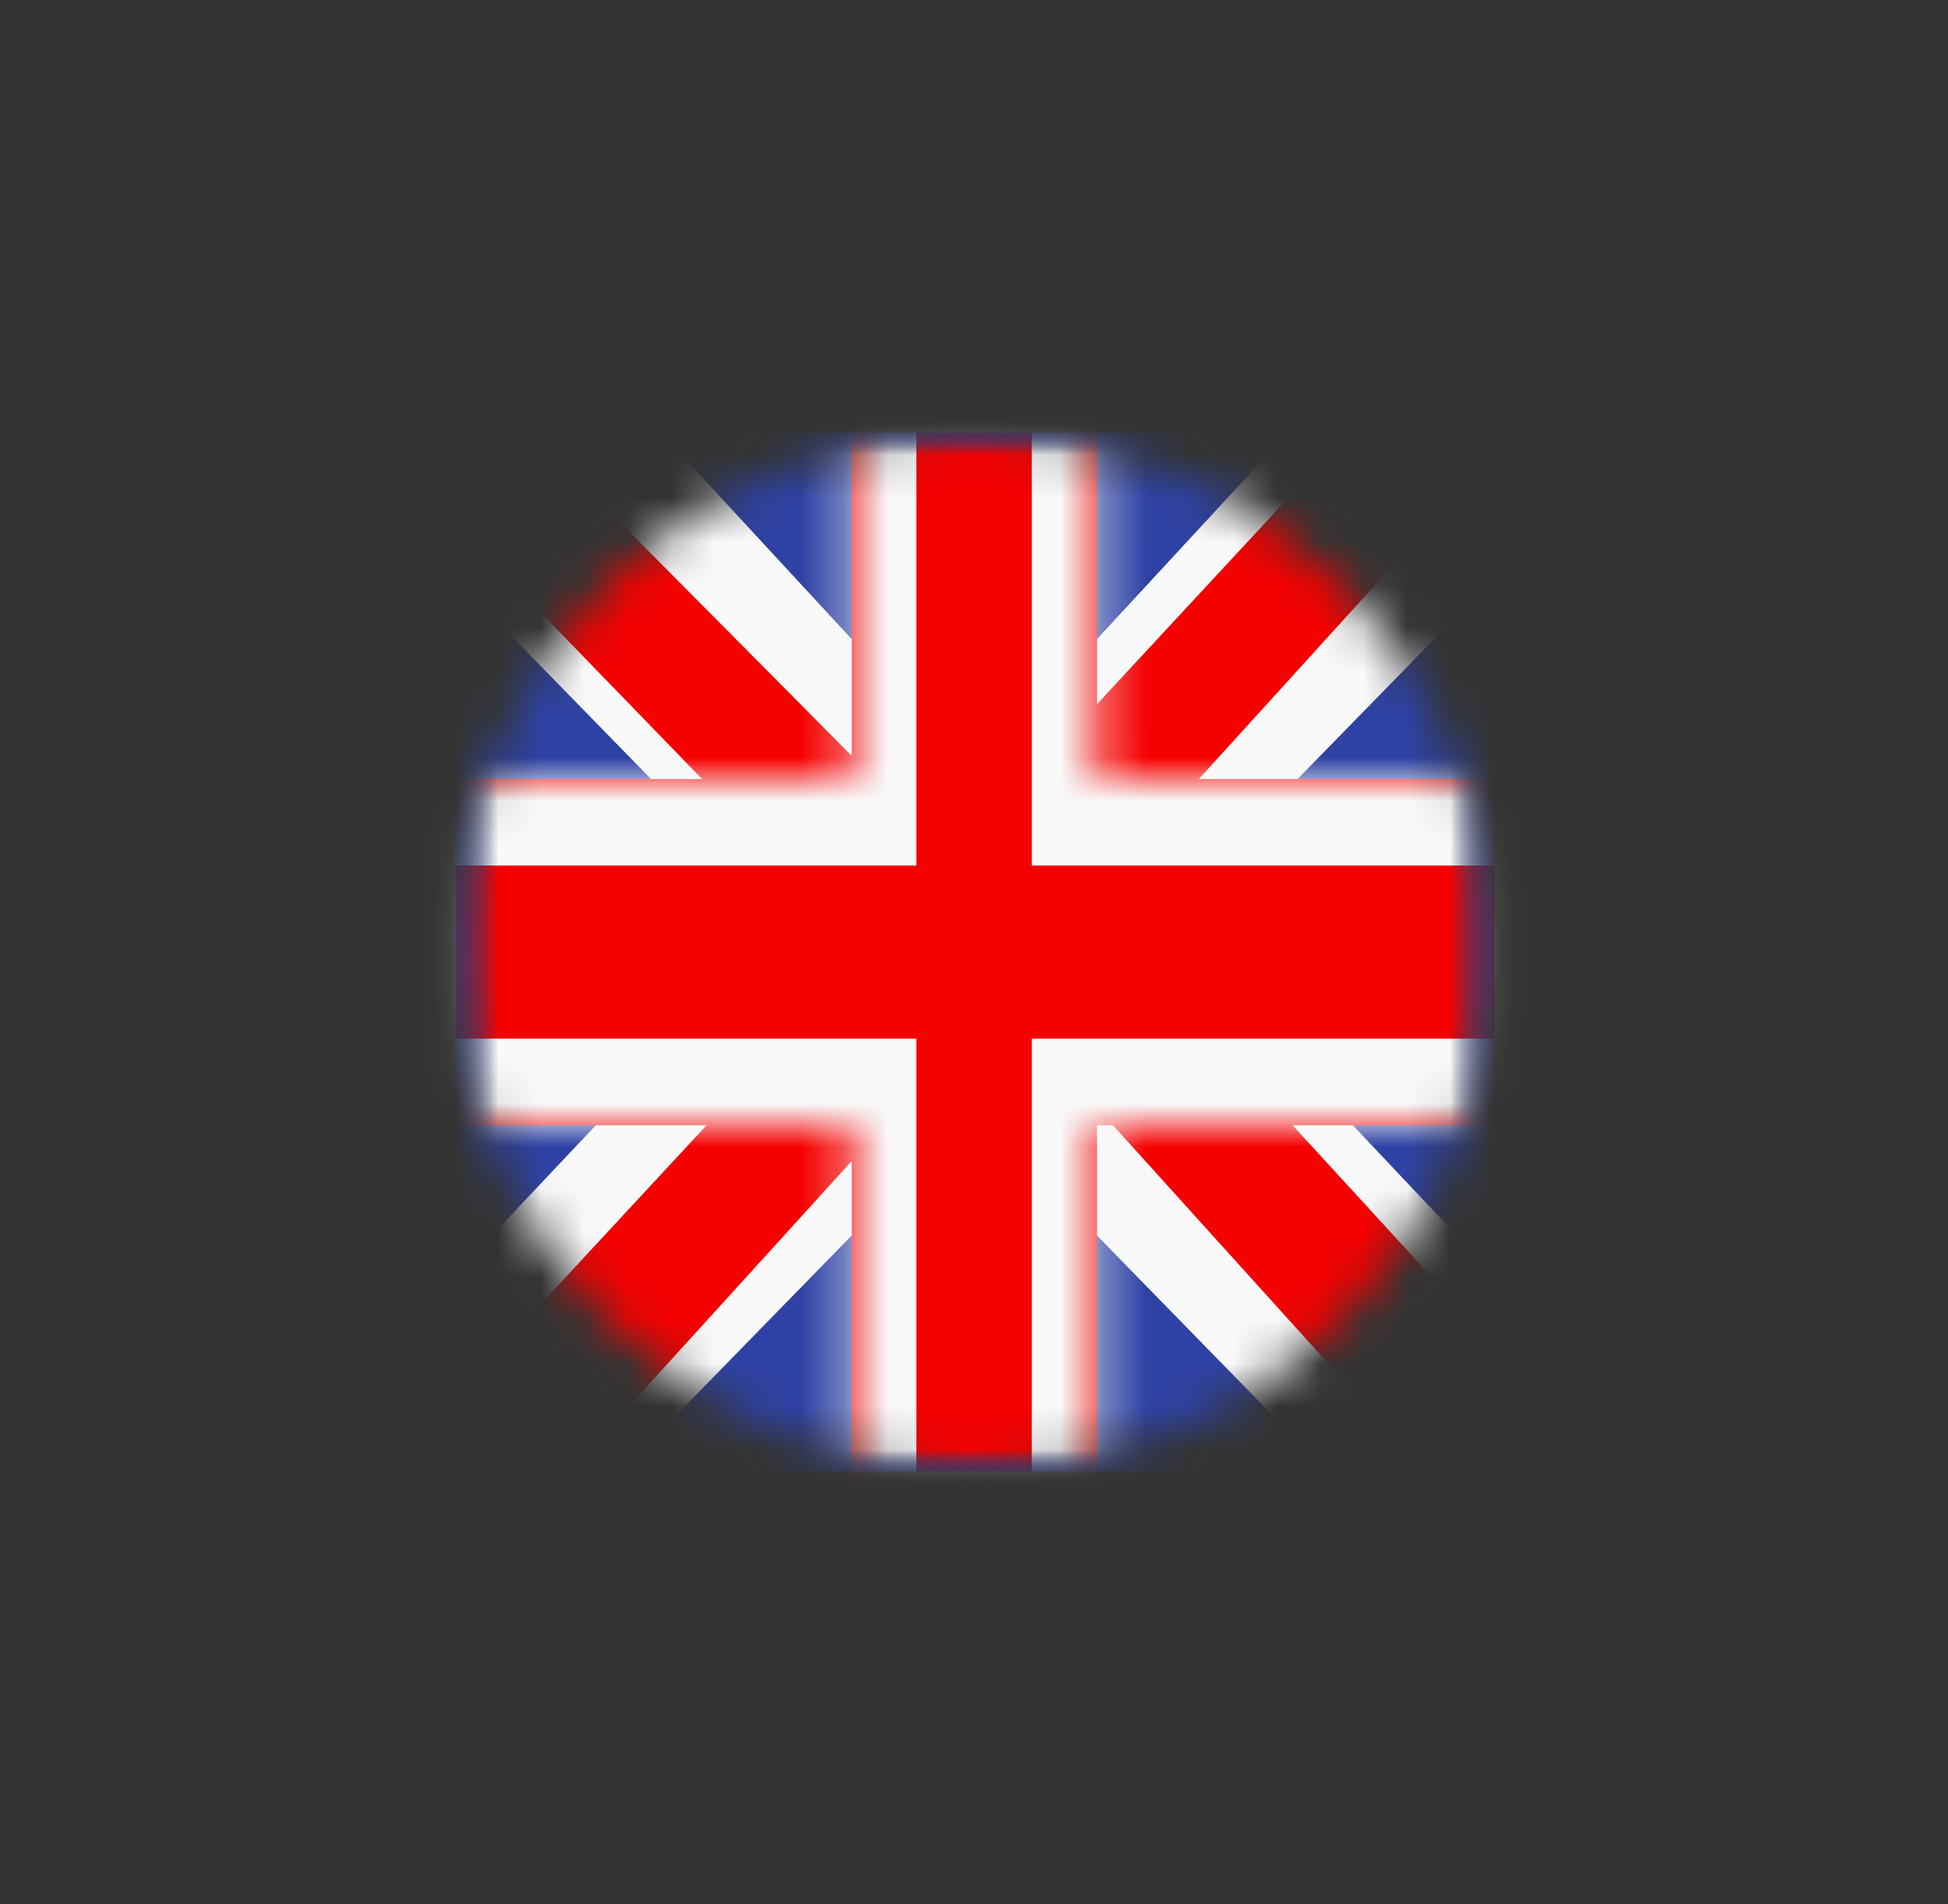 <svg width="45" height="44" viewBox="0 0 45 44" fill="none" xmlns="http://www.w3.org/2000/svg">
<rect x="0" y="0" width="45" height="44" fill="#333333" stroke="none"/>
<mask id="mask0_255_51" style="mask-type:luminance" maskUnits="userSpaceOnUse" x="10" y="10" width="25" height="24">
<path d="M10.501 22C10.501 15.373 15.874 10 22.501 10C29.129 10 34.501 15.373 34.501 22C34.501 28.627 29.129 34 22.501 34C15.874 34 10.501 28.627 10.501 22Z" fill="white"/>
</mask>
<g mask="url(#mask0_255_51)">
<path fill-rule="evenodd" clip-rule="evenodd" d="M10.501 10V34H34.501V10H10.501Z" fill="#2E42A5"/>
<mask id="mask1_255_51" style="mask-type:luminance" maskUnits="userSpaceOnUse" x="10" y="10" width="25" height="24">
<path fill-rule="evenodd" clip-rule="evenodd" d="M10.498 10V34H34.498V10H10.498Z" fill="white"/>
</mask>
<g mask="url(#mask1_255_51)">
<mask id="mask2_255_51" style="mask-type:luminance" maskUnits="userSpaceOnUse" x="10" y="10" width="25" height="24">
<path d="M10.497 10H34.497V34H10.497V10Z" fill="white"/>
</mask>
<g mask="url(#mask2_255_51)">
<path d="M7.834 32.285L13.116 35.263L34.626 13.237L37.412 8.812L31.765 7.816L22.991 17.308L15.929 23.703L7.834 32.285Z" fill="#F9F9F9"/>
<path d="M8.56 34.372L11.25 36.1L36.414 8.401H32.637L8.56 34.372Z" fill="#F50100"/>
<path d="M37.181 32.285L31.899 35.263L10.388 13.237L7.603 8.812L13.25 7.816L22.024 17.308L29.086 23.703L37.181 32.285Z" fill="#F9F9F9"/>
<path d="M36.994 33.782L34.304 35.51L23.588 23.651L20.412 22.326L7.328 8.827H11.106L24.182 22.006L27.655 23.595L36.994 33.782Z" fill="#F50100"/>
<path fill-rule="evenodd" clip-rule="evenodd" d="M25.341 7.999H19.675V17.999H9.029V25.999H19.675V35.999H25.341V25.999H36.029V17.999H25.341V7.999Z" fill="#F50100"/>
<mask id="mask3_255_51" style="mask-type:luminance" maskUnits="userSpaceOnUse" x="9" y="7" width="28" height="29">
<path fill-rule="evenodd" clip-rule="evenodd" d="M25.339 7.998H19.673V17.998H9.027V25.998H19.673V35.998H25.339V25.998H36.027V17.998H25.339V7.998Z" fill="white"/>
</mask>
<g mask="url(#mask3_255_51)">
<path d="M19.669 7.998V5.998H18.169V7.998H19.669ZM25.335 7.998H26.835V5.998H25.335V7.998ZM19.669 17.998V19.998H21.169V17.998H19.669ZM9.023 17.998V15.998H7.523V17.998H9.023ZM9.023 25.998H7.523V27.998H9.023V25.998ZM19.669 25.998H21.169V23.998H19.669V25.998ZM19.669 35.998H18.169V37.998H19.669V35.998ZM25.335 35.998V37.998H26.835V35.998H25.335ZM25.335 25.998V23.998H23.835V25.998H25.335ZM36.023 25.998V27.998H37.523V25.998H36.023ZM36.023 17.998H37.523V15.998H36.023V17.998ZM25.335 17.998H23.835V19.998H25.335V17.998ZM19.669 9.998H25.335V5.998H19.669V9.998ZM21.169 17.998V7.998H18.169V17.998H21.169ZM9.023 19.998H19.669V15.998H9.023V19.998ZM10.523 25.998V17.998H7.523V25.998H10.523ZM19.669 23.998H9.023V27.998H19.669V23.998ZM21.169 35.998V25.998H18.169V35.998H21.169ZM25.335 33.998H19.669V37.998H25.335V33.998ZM23.835 25.998V35.998H26.835V25.998H23.835ZM36.023 23.998H25.335V27.998H36.023V23.998ZM34.523 17.998V25.998H37.523V17.998H34.523ZM25.335 19.998H36.023V15.998H25.335V19.998ZM23.835 7.998V17.998H26.835V7.998H23.835Z" fill="#F9F9F9"/>
</g>
</g>
</g>
</g>
</svg>
